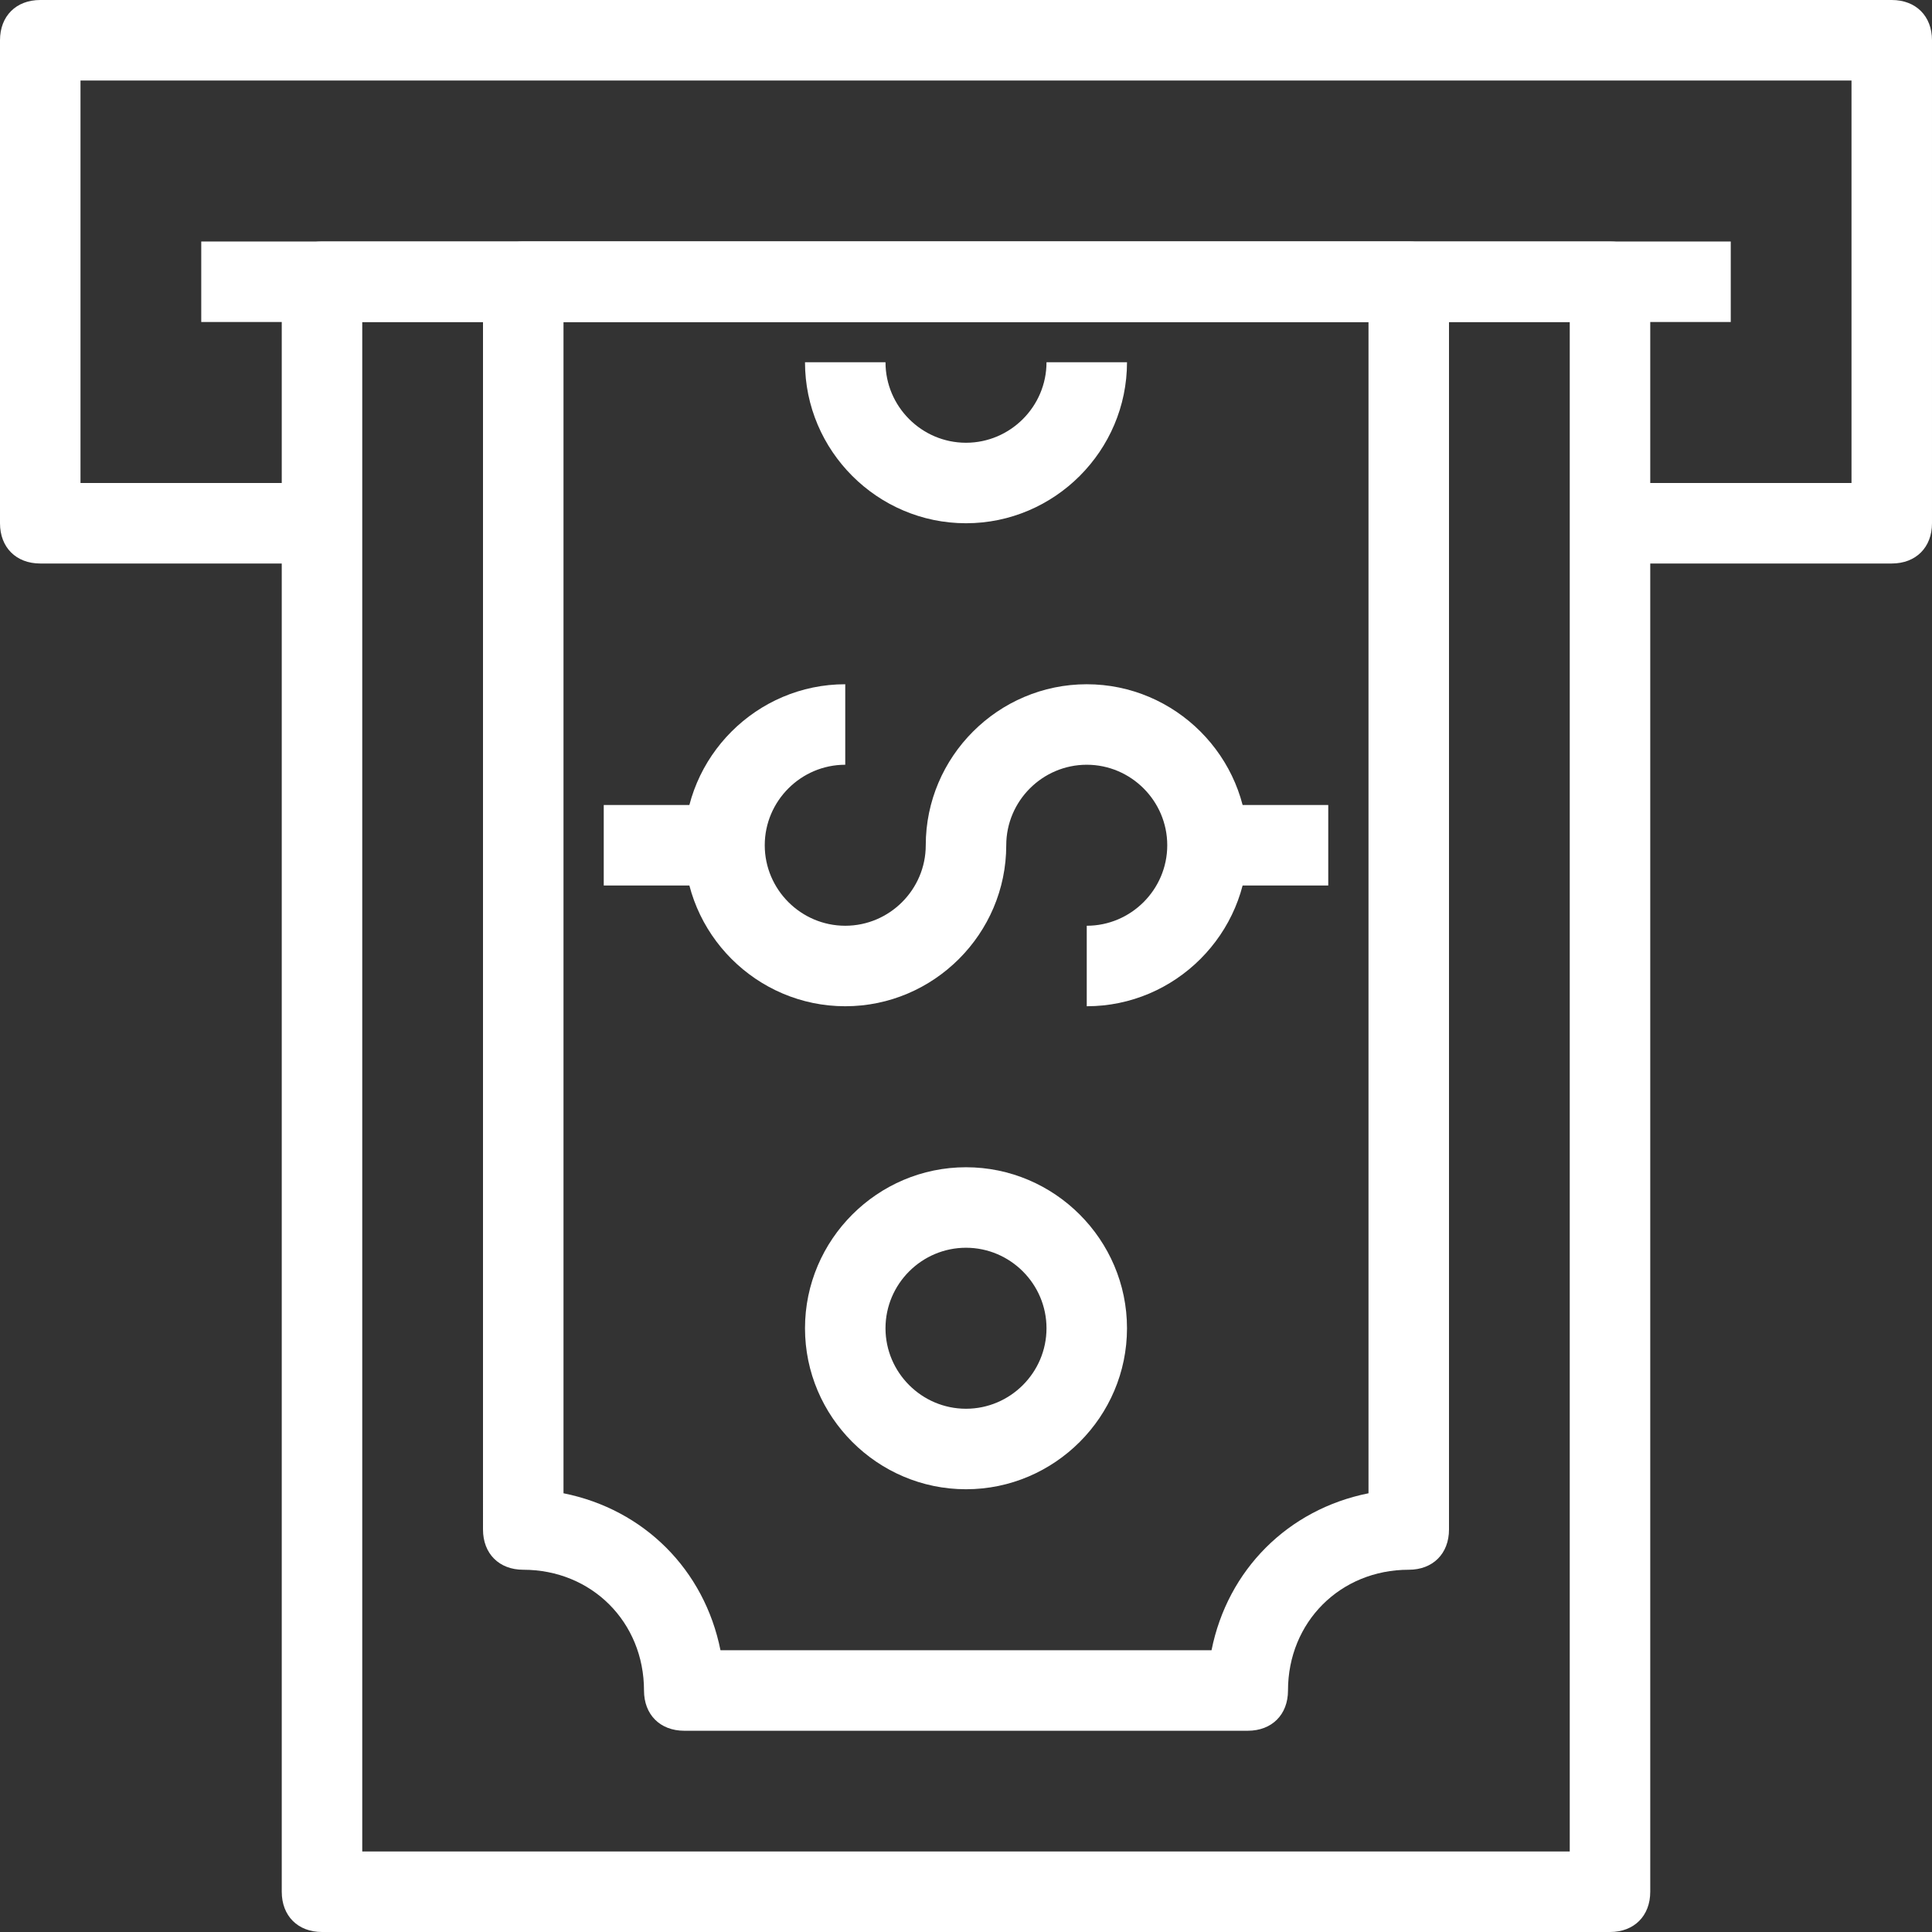 <?xml version="1.0" encoding="utf-8"?>
<!-- Generator: Adobe Illustrator 24.0.1, SVG Export Plug-In . SVG Version: 6.00 Build 0)  -->
<svg version="1.1" id="Layer_1" xmlns="http://www.w3.org/2000/svg" xmlns:xlink="http://www.w3.org/1999/xlink" x="0px" y="0px"
	 viewBox="0 0 48 48" style="enable-background:new 0 0 48 48;" xml:space="preserve">
<rect x="0" y="0" width="48" height="48" fill="#333333" stroke="none"/>
<style type="text/css">
	.st0{fill:#FFFFFF;}
</style>
<title>Asset 39ldpi</title>
<g id="Layer_2_1_">
	<g id="layer_1-2">
		<path class="st0" d="M40,48H8c-0.6,0-1-0.4-1-1V7c0-0.6,0.4-1,1-1h32c0.6,0,1,0.4,1,1v40C41,47.6,40.6,48,40,48z M9,46h30V8H9V46z
			"/>
		<path class="st0" d="M31,43H17c-0.6,0-1-0.4-1-1c0-1.7-1.3-3-3-3c-0.6,0-1-0.4-1-1V7c0-0.6,0.4-1,1-1h22c0.6,0,1,0.4,1,1v31
			c0,0.6-0.4,1-1,1c-1.7,0-3,1.3-3,3C32,42.6,31.6,43,31,43z M17.9,41h12.2c0.4-2,1.9-3.5,3.9-3.9V8H14v29.1
			C16,37.5,17.5,39,17.9,41z"/>
		<path class="st0" d="M47,14h-7v-2h6V2H2v10h6v2H1c-0.6,0-1-0.4-1-1V1c0-0.6,0.4-1,1-1h46c0.6,0,1,0.4,1,1v12
			C48,13.6,47.6,14,47,14z"/>
		<path class="st0" d="M24,37c-2.2,0-4-1.8-4-4s1.8-4,4-4s4,1.8,4,4S26.2,37,24,37z M24,31c-1.1,0-2,0.9-2,2c0,1.1,0.9,2,2,2
			s2-0.9,2-2C26,31.9,25.1,31,24,31z"/>
		<path class="st0" d="M24,13c-2.2,0-4-1.8-4-4h2c0,1.1,0.9,2,2,2s2-0.9,2-2h2C28,11.2,26.2,13,24,13z"/>
		<path class="st0" d="M27,25v-2c1.1,0,2-0.9,2-2s-0.9-2-2-2s-2,0.9-2,2c0,2.2-1.8,4-4,4s-4-1.8-4-4s1.8-4,4-4v2c-1.1,0-2,0.9-2,2
			s0.9,2,2,2s2-0.9,2-2c0-2.2,1.8-4,4-4s4,1.8,4,4S29.2,25,27,25z"/>
		<rect x="30" y="20" class="st0" width="3" height="2"/>
		<rect x="15" y="20" class="st0" width="3" height="2"/>
		<rect x="5" y="6" class="st0" width="38" height="2"/>
	</g>
</g>
</svg>
